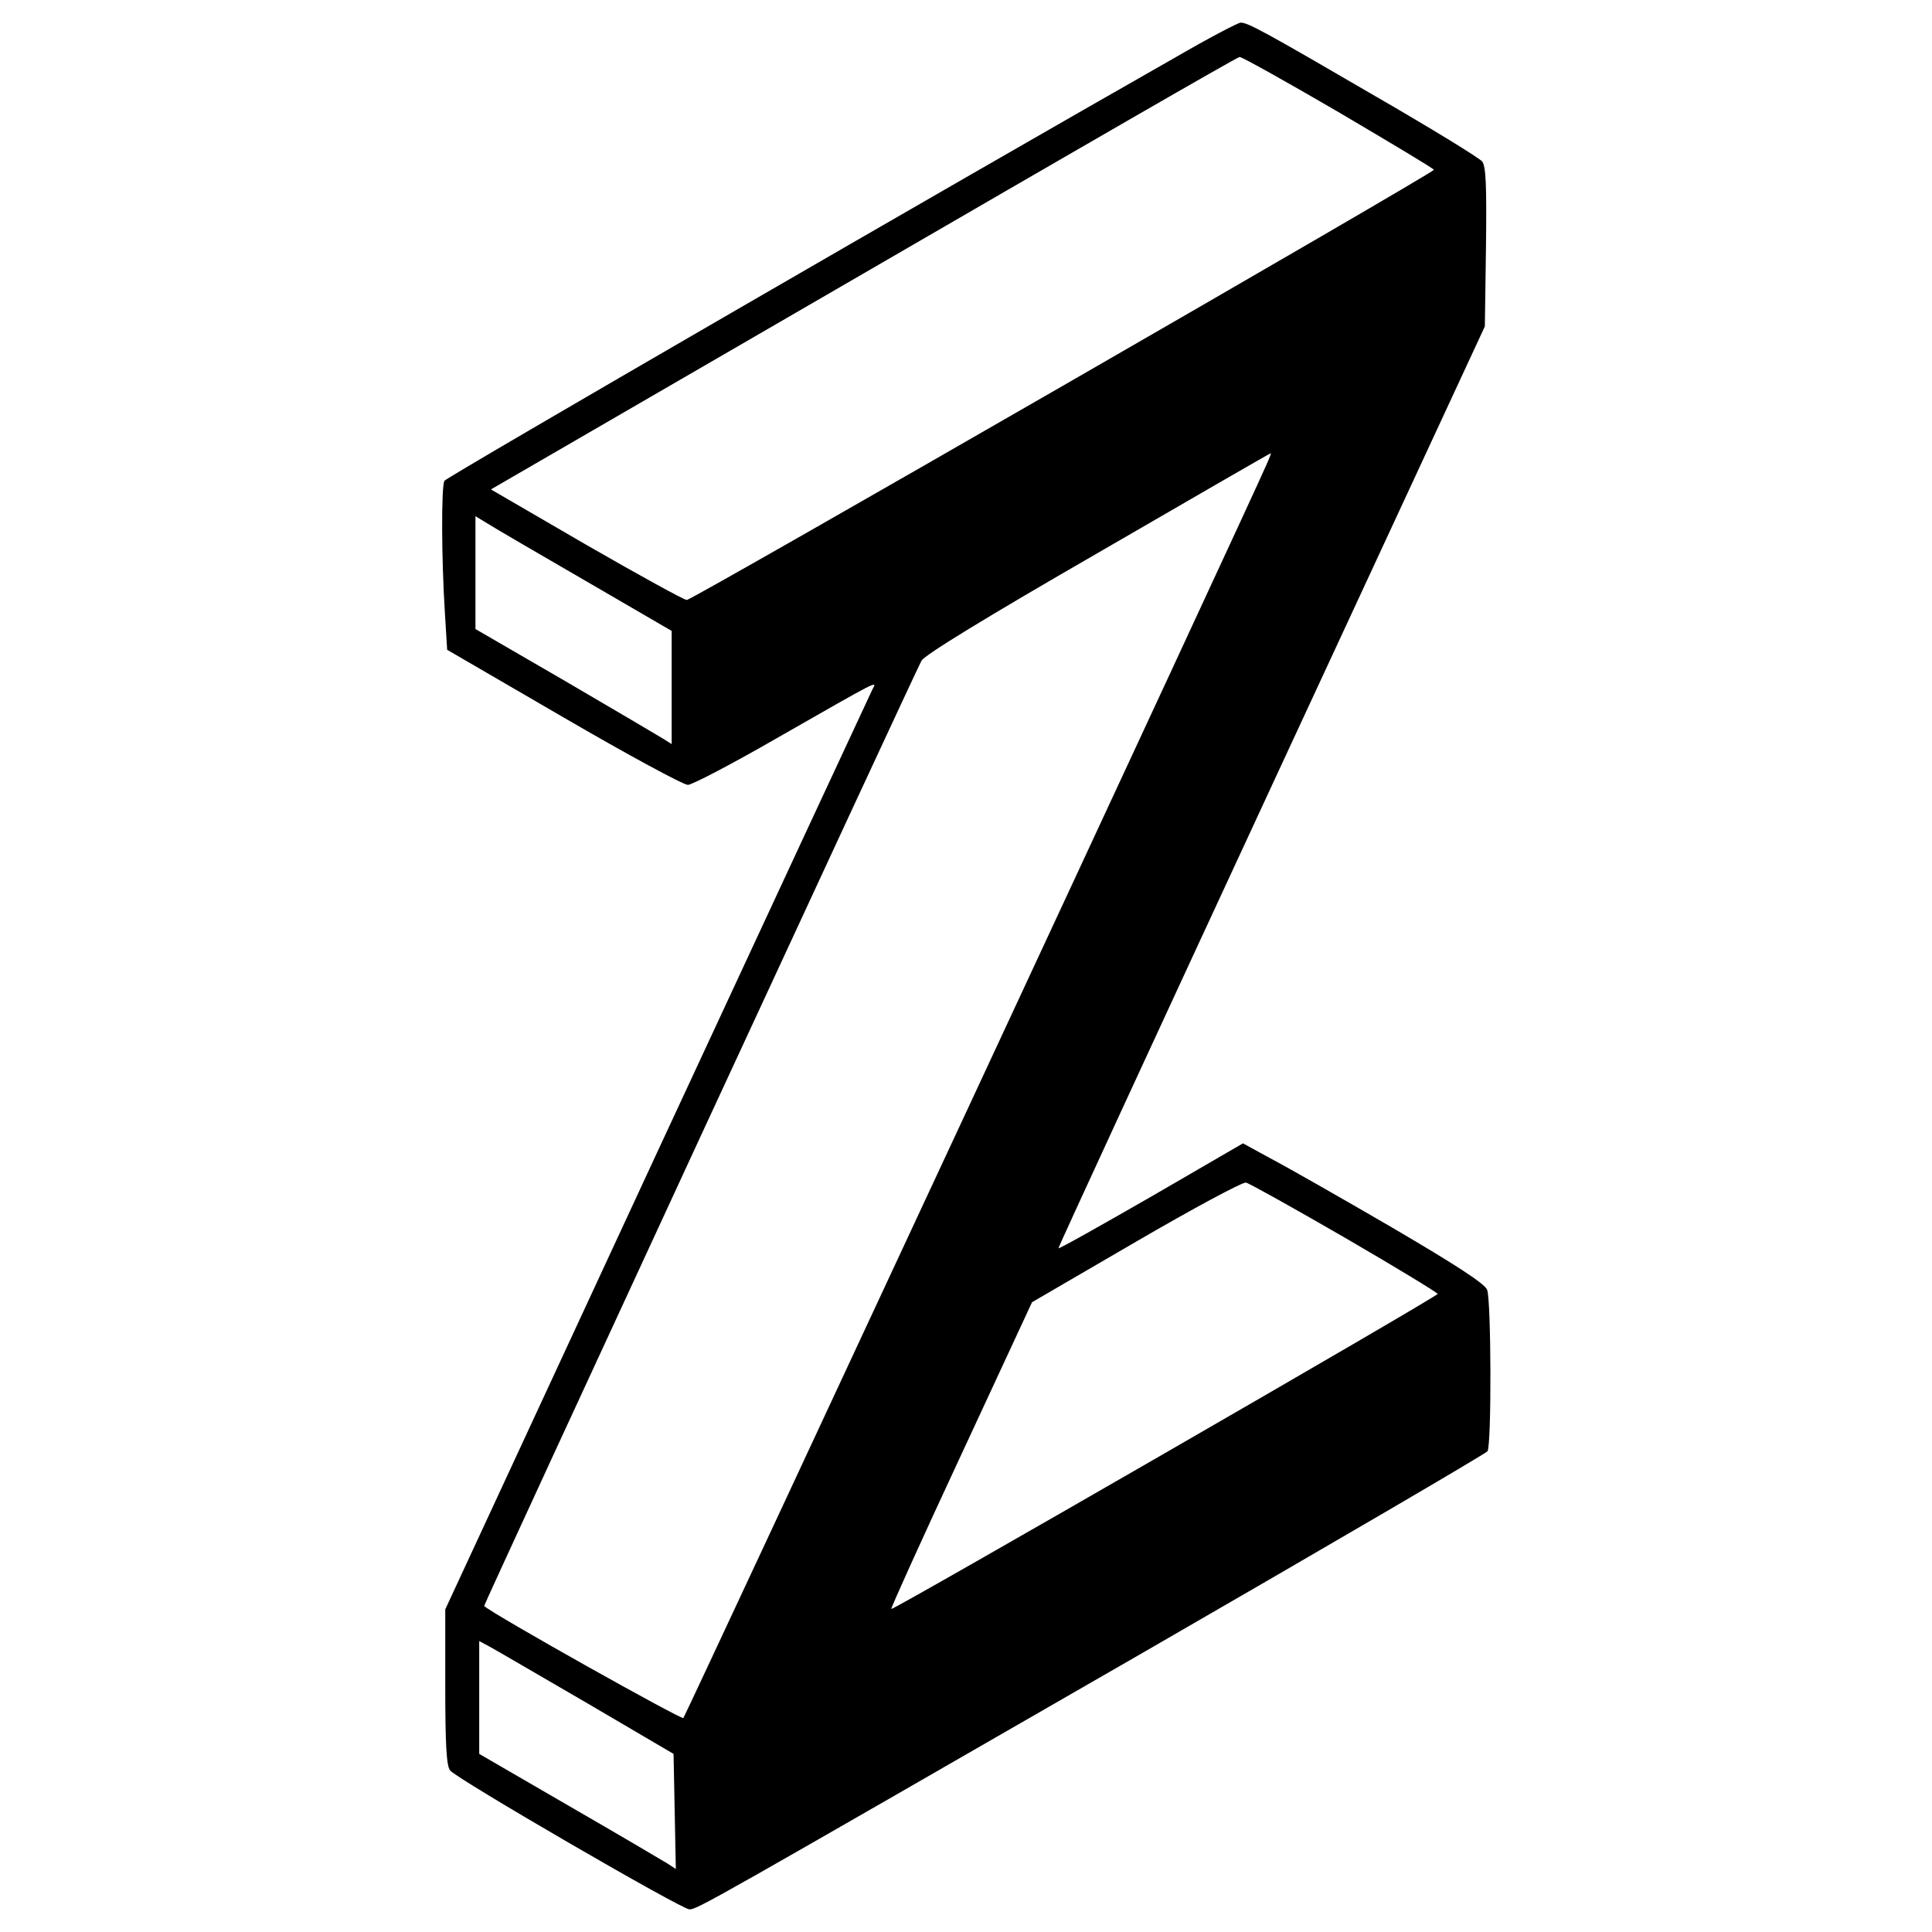 <?xml version="1.0" standalone="no"?>
<!DOCTYPE svg PUBLIC "-//W3C//DTD SVG 20010904//EN"
 "http://www.w3.org/TR/2001/REC-SVG-20010904/DTD/svg10.dtd">
<svg version="1.0" xmlns="http://www.w3.org/2000/svg"
 width="512pt" height="512pt" viewBox="0 0 512 512"
 preserveAspectRatio="xMidYMid meet">
<g transform="translate(0,512) scale(0.1,-0.1)"
fill="#000000" stroke="none">
<path d="M3115 4968 c-566 -322 -1931 -1112 -1937 -1122 -9 -13 -8 -208 1
-350 l6 -98 308 -179 c170 -99 318 -179 330 -179 11 0 118 56 236 124 280 160
265 152 253 129 -5 -10 -262 -563 -571 -1228 l-561 -1210 0 -206 c0 -149 3
-210 13 -221 17 -22 613 -368 634 -368 21 0 50 17 1198 678 501 289 913 530
917 536 11 16 10 400 -1 428 -6 16 -83 66 -252 165 -134 78 -278 160 -320 182
l-75 41 -243 -141 c-134 -77 -244 -139 -246 -137 -1 2 253 552 564 1223 l566
1220 3 210 c2 161 0 214 -10 227 -7 9 -134 87 -283 173 -297 173 -338 195
-357 195 -7 0 -85 -41 -173 -92z m432 -145 c139 -82 253 -150 253 -153 0 -8
-1965 -1140 -1980 -1140 -7 0 -127 66 -266 146 l-253 147 987 572 c543 315
991 574 997 574 5 1 123 -65 262 -146z m-191 -935 c-39 -92 -1539 -3314 -1545
-3321 -5 -5 -505 275 -528 297 -2 2 1138 2466 1159 2505 8 15 173 116 468 286
250 145 456 264 458 264 1 1 -4 -14 -12 -31z m-1803 -308 l227 -132 0 -150 0
-150 -22 14 c-13 8 -130 77 -260 153 l-238 138 0 149 0 150 33 -20 c17 -11
134 -79 260 -152z m2011 -1740 c136 -79 246 -146 246 -149 0 -7 -1443 -839
-1448 -835 -2 1 81 185 185 408 l188 405 275 160 c151 88 283 159 292 157 9
-2 127 -68 262 -146z m-2009 -1233 l230 -135 3 -152 3 -153 -23 15 c-13 8
-130 77 -260 152 l-238 138 0 149 0 150 28 -15 c15 -8 131 -76 257 -149z"/>
</g>
</svg>
